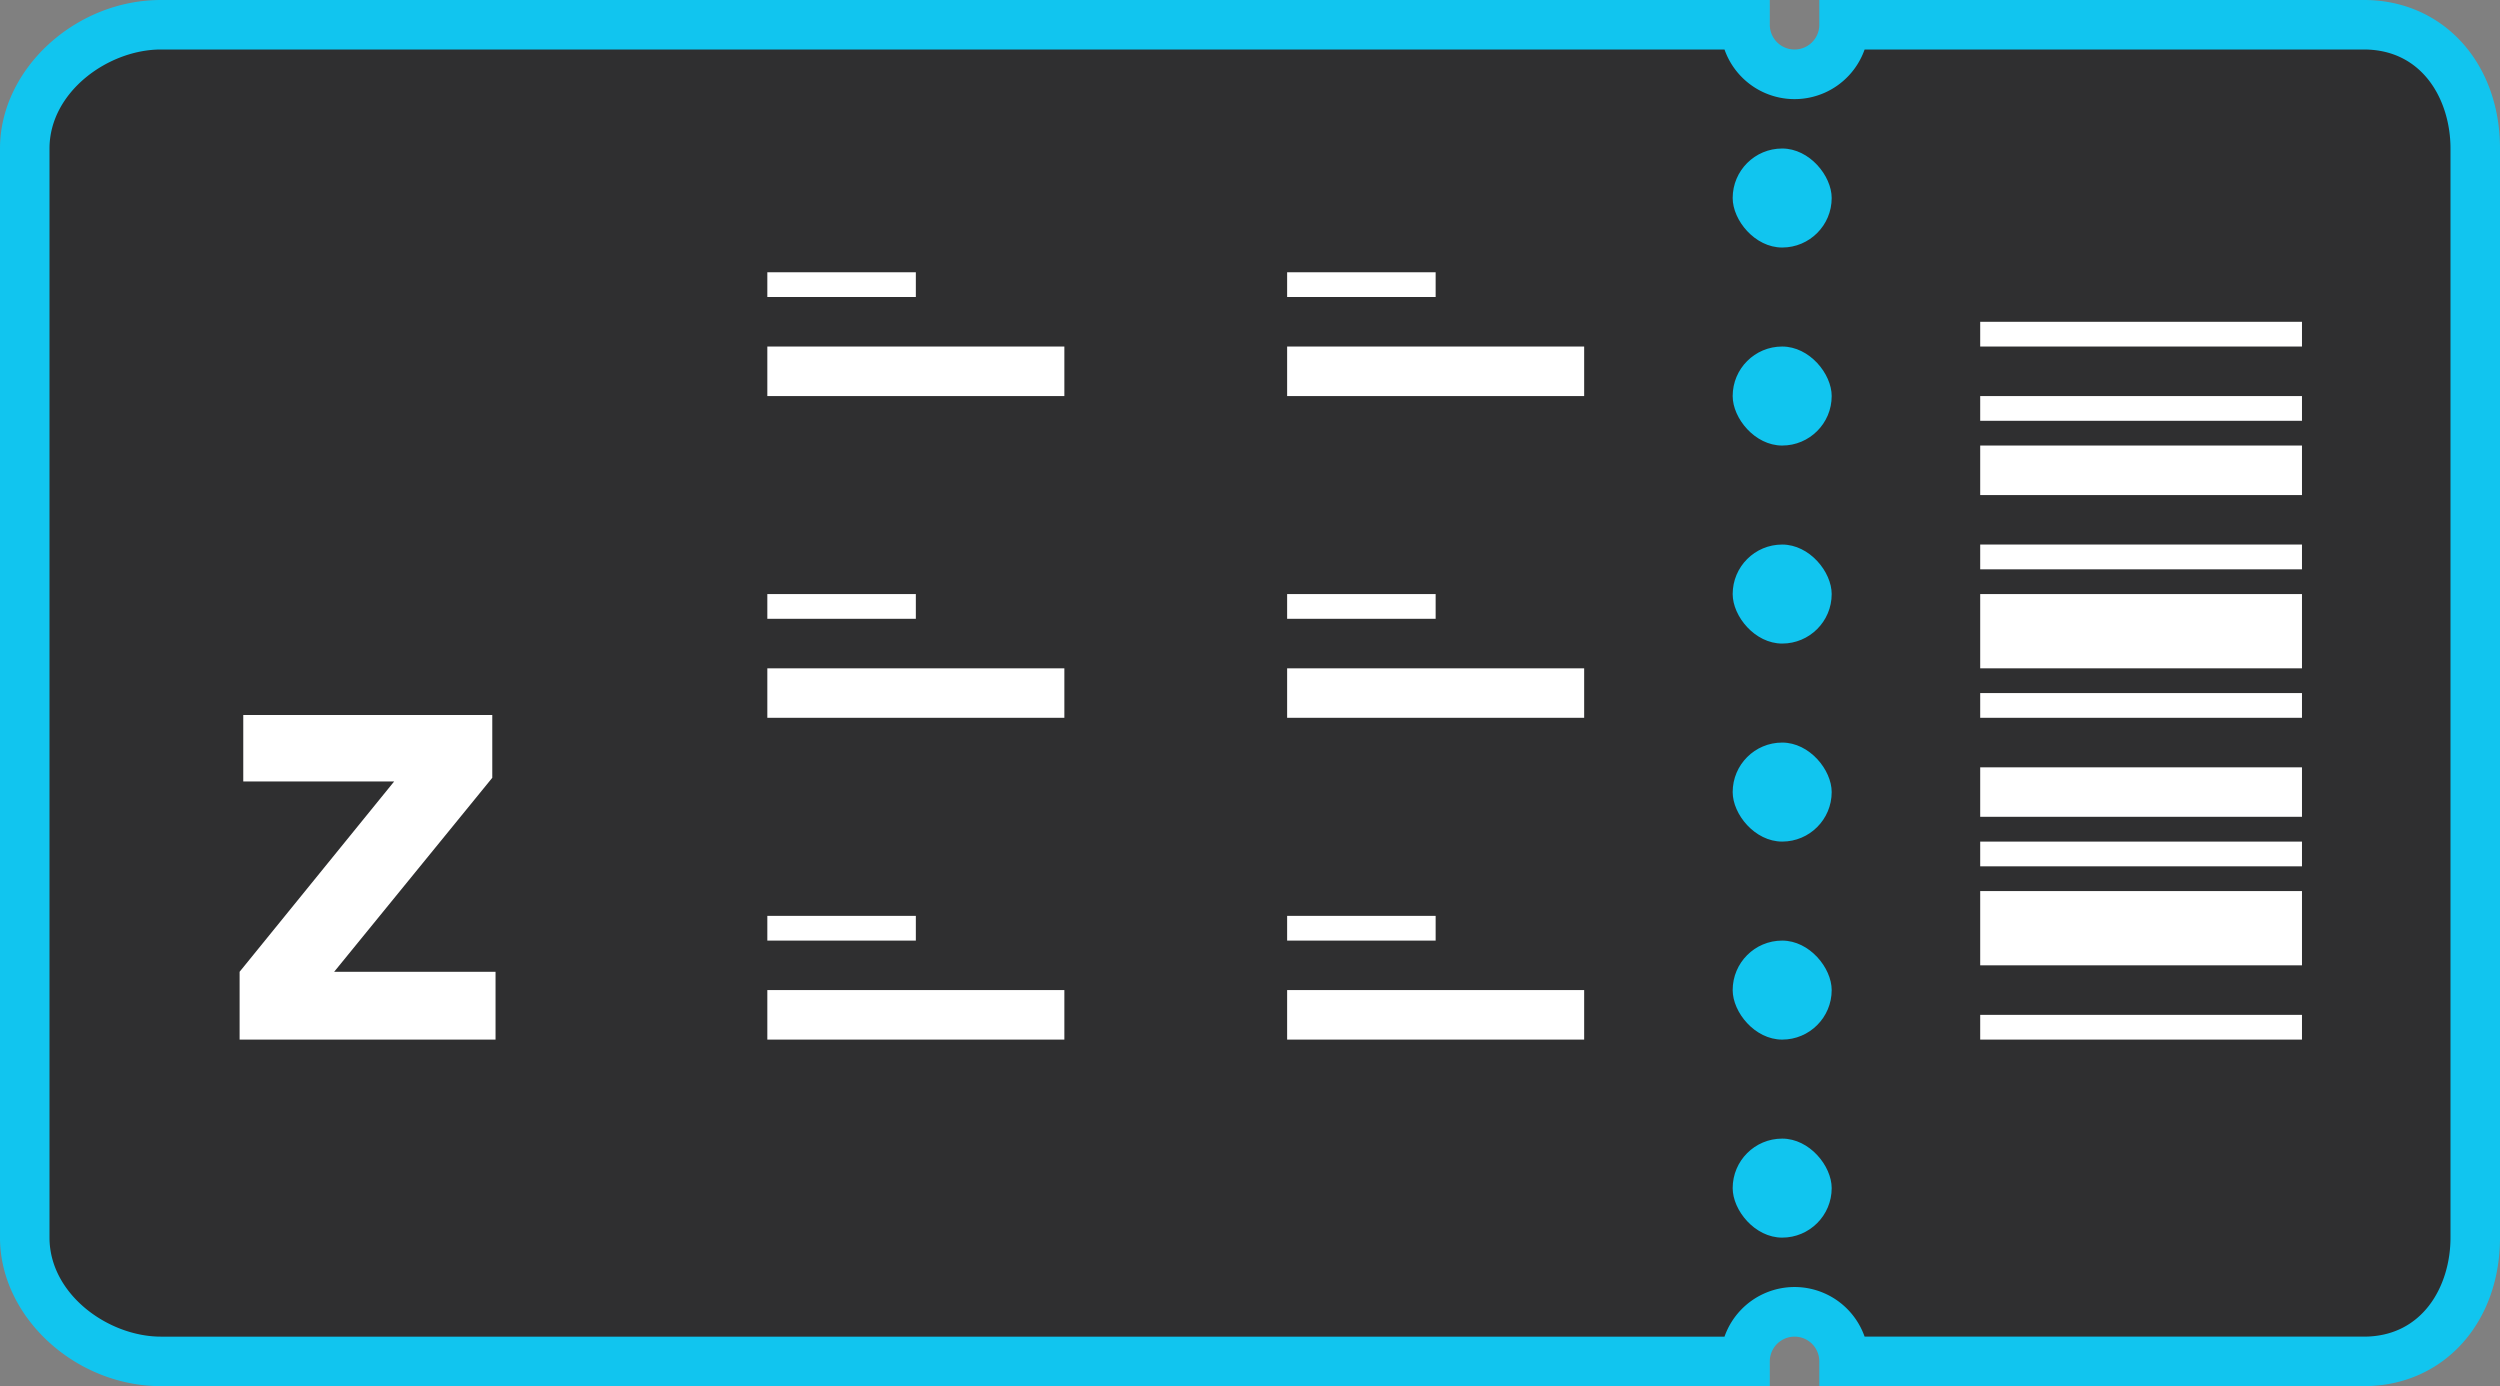 <svg id="Layer_1" data-name="Layer 1" xmlns="http://www.w3.org/2000/svg" width="101" height="56" viewBox="0 0 101 56">
  <rect x="0" y="0" width="101" height="56" fill="#808080" stroke="none"/>
  <defs>
    <style>
      .cls-1 { fill: #2f2f30; } .cls-2 { fill: #11c5ef; } .cls-3 { fill: #fff; }
    </style>
  </defs>
  <title>
    get-zen-reg-ticket
  </title>
  <path class="cls-1" d="M95.5 1h-21a2 2 0 0 1-4 0h-64C3.74 1 1 3.24 1 6v44c0 2.76 2.74 5 5.5 5h64a2 2 0 0 1 4 0h21c2.76 0 4.5-2.24 4.5-5V6c0-2.76-1.74-5-4.5-5z"/>
  <path class="cls-2" d="M95.5 56h-22v-1a1 1 0 0 0-2 0v1h-65C3.038 56 0 53.2 0 50V6c0-3.2 3.038-6 6.5-6h65v1a1 1 0 0 0 2 0V0h22c3.187 0 5.5 2.523 5.5 6v44c0 3.477-2.313 6-5.5 6zm-20.17-2H95.5c2.4 0 3.5-2.073 3.5-4V6c0-1.927-1.1-4-3.5-4H75.33a3 3 0 0 1-5.66 0H6.5C4.376 2 2 3.71 2 6v44c0 2.29 2.376 4 4.5 4h63.17a3 3 0 0 1 5.66 0z"/>
  <rect class="cls-2" x="70" y="6" width="4" height="4" rx="2" ry="2"/>
  <rect class="cls-2" x="70" y="14" width="4" height="4" rx="2" ry="2"/>
  <rect class="cls-2" x="70" y="22" width="4" height="4" rx="2" ry="2"/>
  <rect class="cls-2" x="70" y="30" width="4" height="4" rx="2" ry="2"/>
  <rect class="cls-2" x="70" y="38" width="4" height="4" rx="2" ry="2"/>
  <rect class="cls-2" x="70" y="46" width="4" height="4" rx="2" ry="2"/>
  <path class="cls-3" d="M9.68 42v-2.74l6.243-7.688H9.828v-2.687h10.06v2.538L13.5 39.26h6.52V42zM31 14h12v2H31zM52 14h12v2H52zM31 27h12v2H31zM52 27h12v2H52zM31 40h12v2H31zM52 40h12v2H52zM31 11h6v1h-6zM52 11h6v1h-6zM31 24h6v1h-6zM52 24h6v1h-6zM31 37h6v1h-6zM52 37h6v1h-6zM80 41h13v1H80zM80 22h13v1H80zM80 13h13v1H80zM80 34h13v1H80zM80 28h13v1H80zM80 16h13v1H80zM80 31h13v2H80zM80 18h13v2H80zM80 36h13v3H80zM80 24h13v3H80z"/>
</svg>
